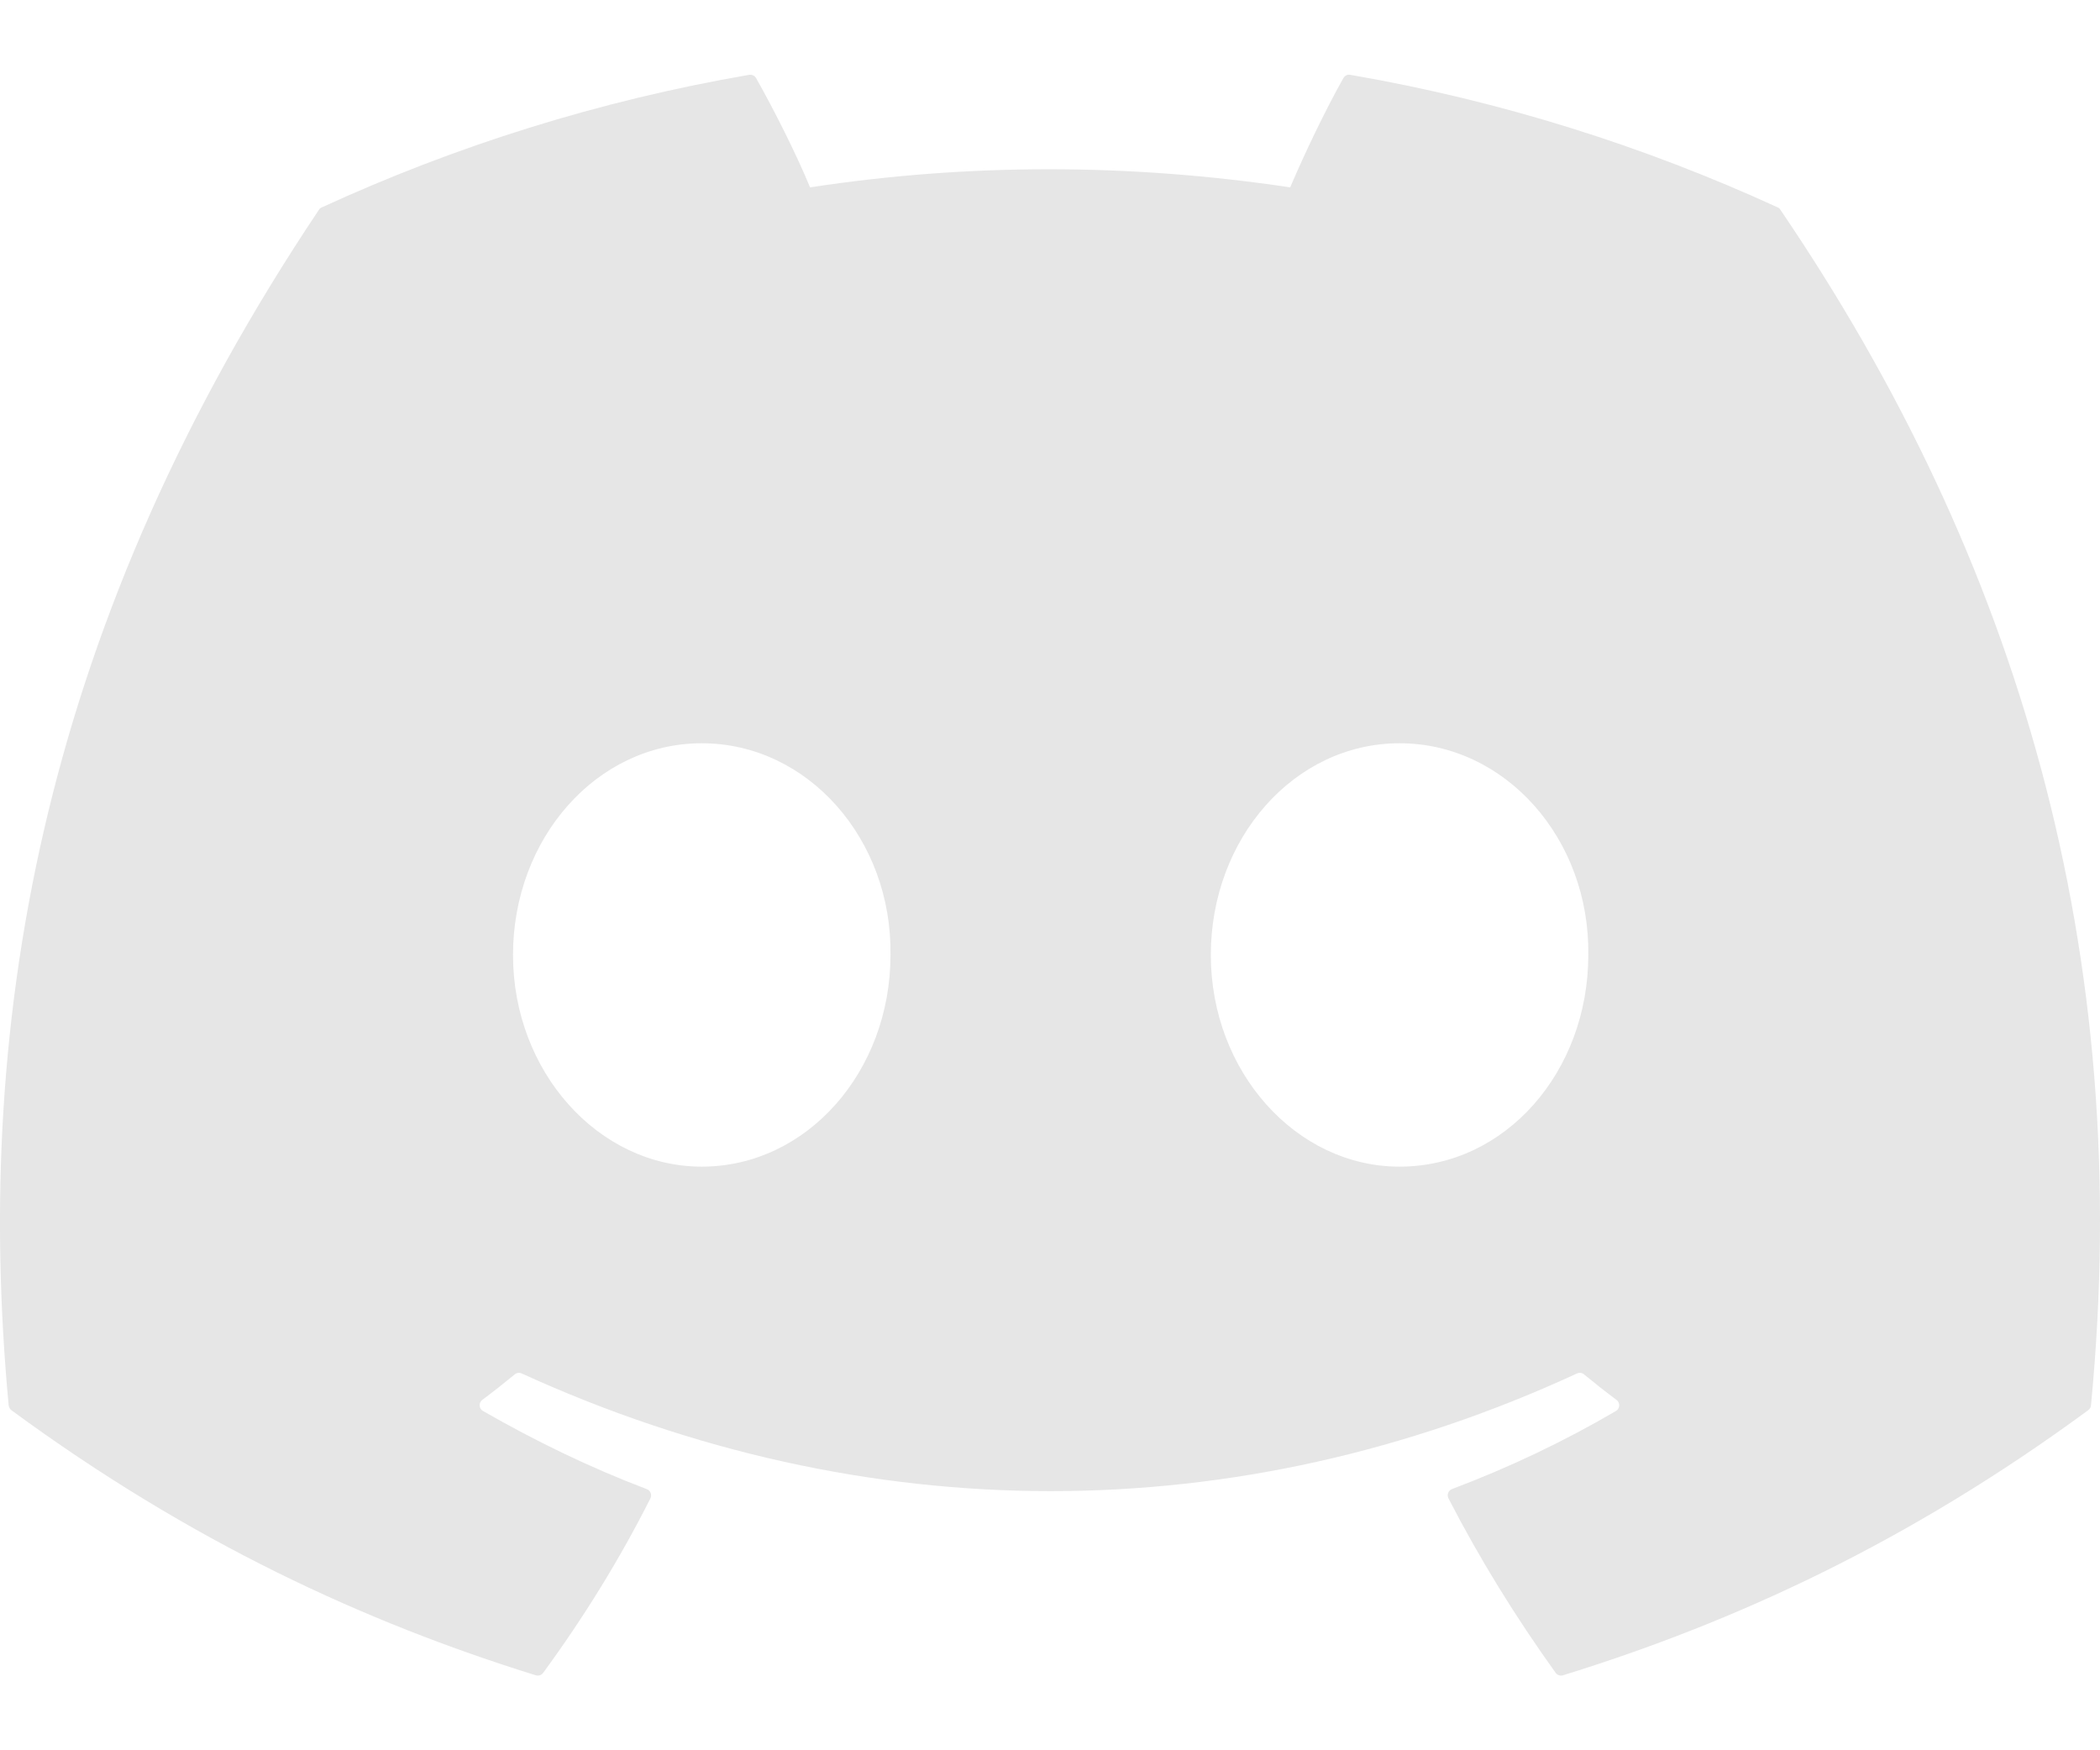 <svg width="24" height="20" viewBox="0 0 24 20" fill="none" xmlns="http://www.w3.org/2000/svg">
<path id="Vector" d="M20.317 2.37C18.787 1.668 17.147 1.151 15.432 0.855C15.401 0.849 15.37 0.863 15.353 0.892C15.142 1.267 14.909 1.756 14.745 2.141C12.9 1.865 11.065 1.865 9.258 2.141C9.095 1.748 8.852 1.267 8.641 0.892C8.624 0.864 8.593 0.85 8.562 0.855C6.848 1.15 5.208 1.667 3.677 2.37C3.664 2.375 3.652 2.385 3.645 2.397C0.533 7.046 -0.319 11.58 0.099 16.058C0.101 16.08 0.113 16.101 0.13 16.114C2.183 17.622 4.172 18.537 6.123 19.143C6.155 19.153 6.188 19.141 6.207 19.116C6.669 18.485 7.081 17.82 7.433 17.122C7.454 17.081 7.434 17.032 7.392 17.016C6.739 16.768 6.118 16.466 5.52 16.123C5.472 16.096 5.469 16.028 5.512 15.996C5.638 15.902 5.764 15.803 5.884 15.704C5.906 15.686 5.936 15.682 5.962 15.694C9.889 17.487 14.142 17.487 18.023 15.694C18.049 15.682 18.079 15.685 18.102 15.704C18.222 15.803 18.348 15.902 18.474 15.996C18.518 16.028 18.515 16.096 18.468 16.123C17.87 16.473 17.248 16.768 16.595 17.015C16.552 17.031 16.533 17.081 16.554 17.122C16.914 17.82 17.326 18.484 17.779 19.115C17.798 19.141 17.832 19.153 17.863 19.143C19.824 18.537 21.813 17.622 23.865 16.114C23.883 16.101 23.895 16.081 23.897 16.059C24.397 10.882 23.058 6.385 20.348 2.398C20.342 2.385 20.33 2.375 20.317 2.37ZM8.02 13.331C6.838 13.331 5.863 12.245 5.863 10.912C5.863 9.579 6.819 8.493 8.02 8.493C9.231 8.493 10.196 9.588 10.177 10.912C10.177 12.245 9.221 13.331 8.02 13.331ZM15.995 13.331C14.812 13.331 13.838 12.245 13.838 10.912C13.838 9.579 14.793 8.493 15.995 8.493C17.206 8.493 18.171 9.588 18.152 10.912C18.152 12.245 17.206 13.331 15.995 13.331Z" fill="#E6E6E6"/>
</svg>
